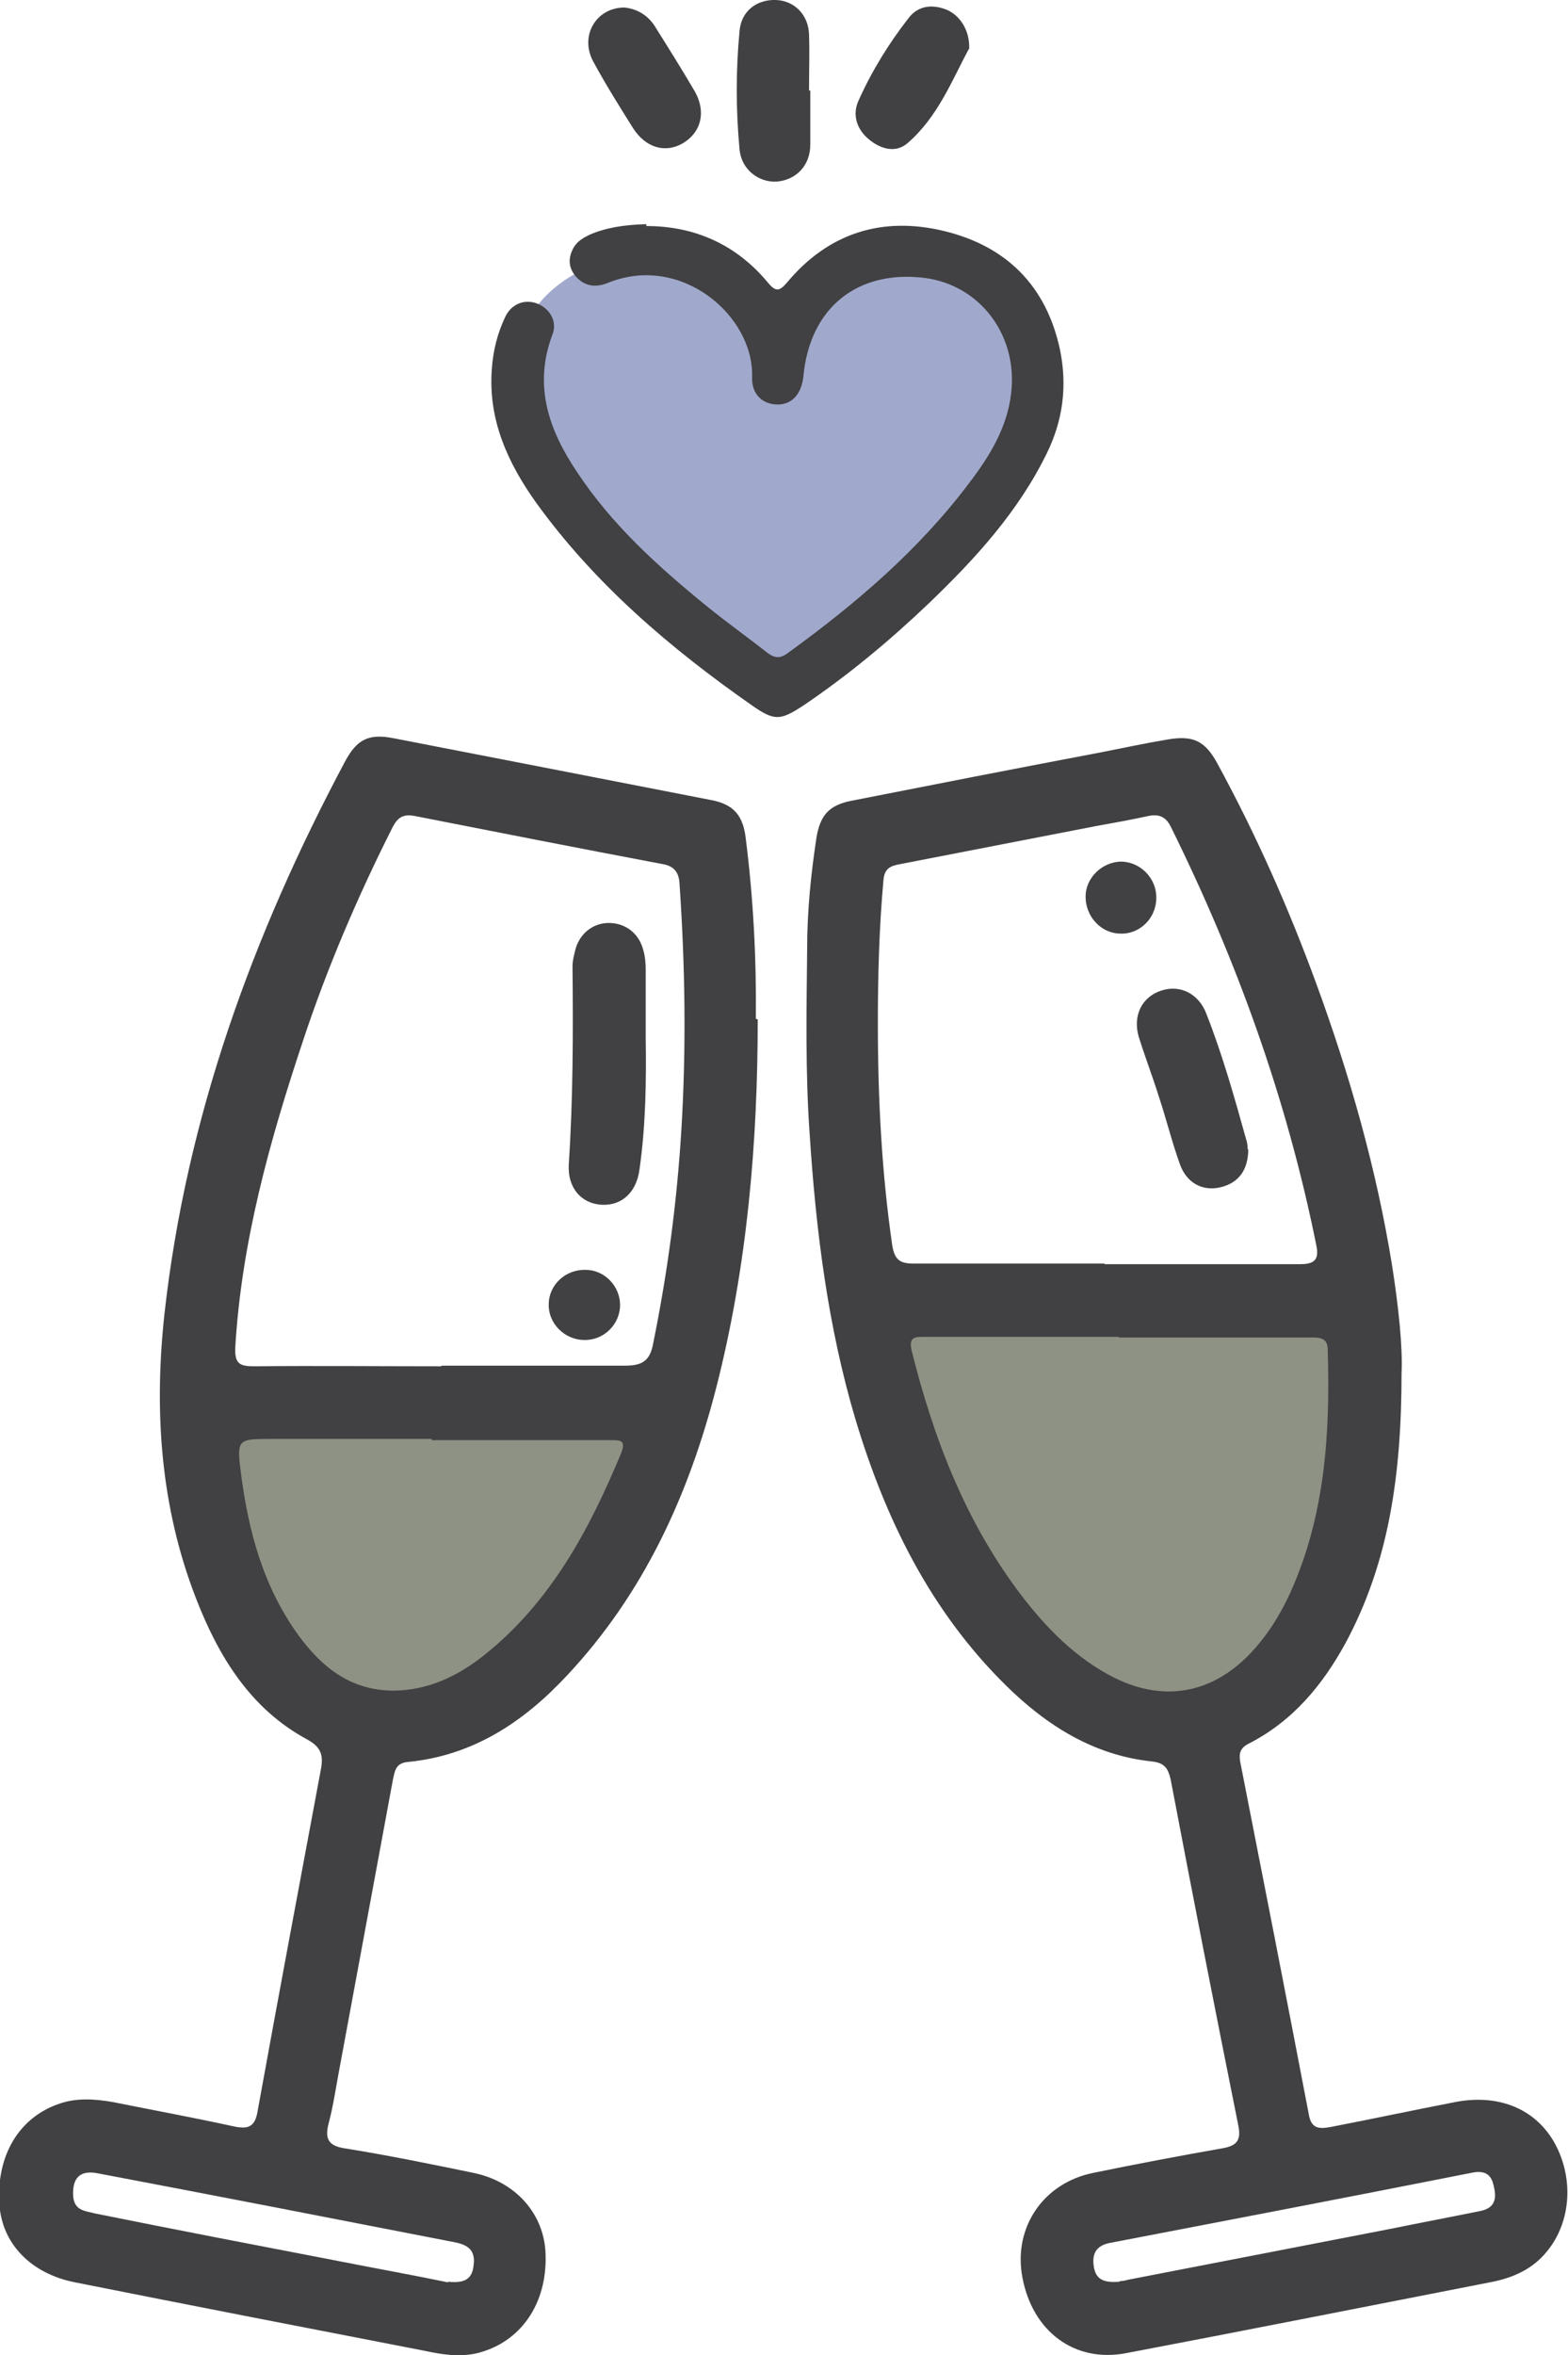 <?xml version="1.0" encoding="UTF-8"?>
<svg id="Layer_2" data-name="Layer 2" xmlns="http://www.w3.org/2000/svg" viewBox="0 0 25.06 37.61">
  <defs>
    <style>
      .cls-1 {
        fill: #8e9284;
      }

      .cls-2 {
        fill: #a0a9cc;
      }

      .cls-3 {
        fill: #414042;
      }
    </style>
  </defs>
  <g id="Layer_1-2" data-name="Layer 1">
    <g>
      <path class="cls-2" d="m9.9,4.12c-.1,0-1.51.29-1.67,1.65s1.18,3.36,2.56,4.36,1.53.91,1.53.91c0,0,2.5-1.71,2.95-2.44s1.55-2.33,1.2-2.91-1.22-1.94-2.5-1.45-1.63,1.2-1.63,1.2c0,0-.95-1.44-2.44-1.32Z"/>
      <path class="cls-3" d="m10.33,3.61c.78,0,1.44.3,1.94.9.13.16.19.14.31,0,.66-.79,1.52-1.06,2.51-.82.99.24,1.63.87,1.85,1.89.12.58.05,1.13-.21,1.66-.46.94-1.15,1.69-1.89,2.4-.62.59-1.28,1.14-1.99,1.62-.38.25-.47.26-.84,0-1.3-.91-2.5-1.93-3.44-3.23-.45-.63-.77-1.32-.71-2.13.02-.3.09-.58.22-.85.1-.2.31-.28.51-.2.2.08.32.29.24.49-.31.82-.06,1.53.4,2.21.55.83,1.28,1.49,2.04,2.11.33.27.67.51,1,.77.11.08.2.09.32,0,1.09-.79,2.1-1.65,2.91-2.73.32-.42.6-.88.66-1.42.11-.92-.49-1.72-1.37-1.84-1.09-.14-1.85.48-1.95,1.57-.03.28-.18.45-.41.45-.24,0-.42-.16-.41-.44.03-.98-1.14-1.98-2.31-1.5-.2.08-.38.05-.52-.12-.11-.14-.11-.29-.02-.45.06-.1.15-.15.25-.2.25-.11.54-.16.91-.17Z"/>
      <polygon class="cls-1" points="3.52 22.46 10.85 22.2 10.08 24.19 8.4 26.84 6.77 27.45 4.89 27.19 3.26 24.9 3.52 22.46"/>
      <polygon class="cls-1" points="14.36 20.73 21.94 21.08 21.79 23.83 21.08 26.07 19.96 27.24 18.02 27.55 15.12 25.21 14.16 22.36 14.36 20.73"/>
      <g id="VWaiRS.tif">
        <g>
          <path class="cls-3" d="m22.4,21.92c0,1.66-.21,3.04-.89,4.31-.37.68-.85,1.26-1.56,1.62-.13.07-.15.15-.13.28.37,1.88.74,3.77,1.1,5.65.04.22.17.22.34.19.67-.13,1.33-.27,2-.4.68-.13,1.25.1,1.56.61.34.57.3,1.3-.1,1.78-.22.27-.52.41-.86.48-1.95.38-3.91.77-5.86,1.14-.83.16-1.5-.35-1.66-1.21-.15-.79.33-1.51,1.14-1.67.68-.14,1.37-.27,2.05-.39.24-.04.31-.13.26-.37-.37-1.84-.73-3.68-1.08-5.52-.04-.18-.1-.27-.31-.29-.92-.1-1.67-.57-2.32-1.21-1.21-1.19-1.93-2.66-2.41-4.26-.44-1.48-.63-3.01-.73-4.55-.07-.99-.05-1.97-.04-2.96,0-.6.06-1.19.15-1.78.06-.35.2-.51.55-.58,1.32-.26,2.65-.52,3.97-.77.36-.07.73-.15,1.09-.21.41-.07.6.02.8.39.61,1.12,1.13,2.29,1.57,3.49.54,1.47.97,2.98,1.22,4.53.1.64.17,1.29.15,1.71Zm-4.74-1.73c1.03,0,2.06,0,3.1,0,.21,0,.33-.04.28-.29-.47-2.34-1.27-4.56-2.33-6.7-.08-.16-.19-.2-.35-.17-.27.06-.55.11-.83.16-1.03.2-2.06.4-3.09.6-.14.03-.3.03-.32.26-.07.77-.09,1.54-.09,2.3,0,1.18.06,2.37.23,3.54.04.24.13.29.35.29,1.01,0,2.03,0,3.04,0Zm.22,1.16c-1.03,0-2.06,0-3.1,0-.16,0-.26,0-.21.22.35,1.4.86,2.73,1.74,3.89.41.54.89,1.03,1.51,1.34.78.38,1.53.25,2.14-.37.28-.29.49-.62.66-.99.56-1.24.64-2.55.6-3.88,0-.2-.13-.2-.27-.2-1.02,0-2.05,0-3.07,0Zm.02,15.08s.06,0,.12-.02c1.39-.27,2.79-.54,4.18-.81.49-.1.97-.19,1.46-.29.25-.05.26-.22.21-.41-.04-.19-.16-.24-.35-.2-1.92.38-3.85.75-5.78,1.12-.21.04-.29.16-.26.37.03.21.15.27.41.25Z"/>
          <path class="cls-3" d="m12.11,16.28c0,1.98-.17,3.95-.66,5.87-.44,1.72-1.16,3.3-2.39,4.61-.69.74-1.5,1.28-2.55,1.38-.19.02-.2.15-.23.28-.29,1.57-.58,3.13-.87,4.7-.05.27-.09.54-.16.8-.06.24,0,.35.26.39.69.11,1.37.25,2.05.39.69.14,1.15.67,1.16,1.32.02.79-.41,1.39-1.09,1.56-.29.07-.58.02-.86-.04-1.86-.36-3.71-.72-5.57-1.09-.71-.14-1.17-.62-1.21-1.25-.05-.77.31-1.38.95-1.6.28-.1.57-.08.86-.03.65.13,1.3.25,1.94.39.24.05.34,0,.38-.26.33-1.82.67-3.63,1.01-5.45.04-.22,0-.35-.22-.47-.91-.49-1.42-1.33-1.78-2.26-.57-1.47-.67-3-.5-4.55.35-3.13,1.41-6.04,2.88-8.8.19-.36.38-.46.78-.38,1.7.33,3.4.66,5.09.99.35.07.5.25.54.62.12.95.17,1.91.16,2.87Zm-5.05,5.53c.98,0,1.96,0,2.93,0,.28,0,.4-.08.45-.36.23-1.13.38-2.26.45-3.41.08-1.31.06-2.62-.03-3.93-.01-.18-.09-.28-.27-.31-1.32-.25-2.65-.51-3.97-.77-.17-.03-.26.02-.34.17-.56,1.11-1.05,2.25-1.44,3.43-.53,1.59-.98,3.2-1.08,4.89-.01.26.07.3.3.3,1-.01,1.99,0,2.99,0Zm-.16,1.17c-.85,0-1.7,0-2.55,0-.55,0-.57,0-.5.54.12.94.36,1.83.93,2.61.37.5.82.86,1.49.87.57,0,1.04-.23,1.46-.56,1.07-.85,1.69-2.01,2.2-3.24.08-.21-.03-.2-.18-.2-.95,0-1.9,0-2.85,0Zm.26,13.46c.29.03.39-.06.41-.27.03-.24-.1-.32-.3-.36-1.9-.37-3.8-.74-5.7-1.1-.29-.06-.42.07-.4.37.02.23.2.23.35.27,1.29.26,2.59.51,3.89.76.61.12,1.22.23,1.75.34Z"/>
          <path class="cls-3" d="m19.95,18.35c0,.33-.15.54-.44.61-.28.07-.54-.06-.65-.36-.13-.36-.22-.73-.34-1.09-.1-.32-.22-.63-.32-.95-.1-.34.05-.64.36-.74.3-.1.6.05.72.37.26.66.45,1.34.64,2.02.02.06.02.13.02.15Z"/>
          <path class="cls-3" d="m18.48,14.34c0,.32-.26.58-.57.57-.31,0-.56-.27-.56-.59,0-.3.26-.55.56-.56.31,0,.57.26.57.57Z"/>
          <path class="cls-3" d="m10.32,16.57c.01.71,0,1.41-.1,2.11-.05.37-.29.58-.61.56-.32-.02-.54-.27-.52-.64.07-1.06.07-2.11.06-3.17,0-.08.02-.16.04-.24.06-.27.28-.45.54-.45.26,0,.48.16.55.43.03.1.04.21.04.32,0,.36,0,.72,0,1.09Z"/>
          <path class="cls-3" d="m9.34,21.4c-.32,0-.58-.27-.57-.57,0-.31.27-.56.59-.55.3,0,.55.26.55.56,0,.31-.26.57-.58.56Z"/>
        </g>
      </g>
      <path class="cls-3" d="m12.95,1.44c0,.29,0,.58,0,.87,0,.33-.22.56-.53.59-.29.02-.57-.19-.6-.51-.06-.63-.06-1.27,0-1.9.03-.32.28-.5.58-.49.29.01.52.23.53.55.01.3,0,.6,0,.9,0,0,0,0,0,0Z"/>
      <path class="cls-3" d="m15.48.79c-.26.48-.49,1.08-.98,1.5-.19.16-.43.09-.62-.07-.19-.16-.26-.39-.16-.61.21-.47.48-.91.8-1.32.15-.2.38-.23.62-.13.2.09.36.32.35.62Z"/>
      <path class="cls-3" d="m9.98.12c.19.02.36.11.48.29.22.35.44.7.65,1.06.18.33.09.65-.2.82-.28.16-.59.07-.79-.24-.22-.35-.44-.7-.64-1.07-.22-.41.05-.86.5-.86Z"/>
    </g>
  </g>
</svg>